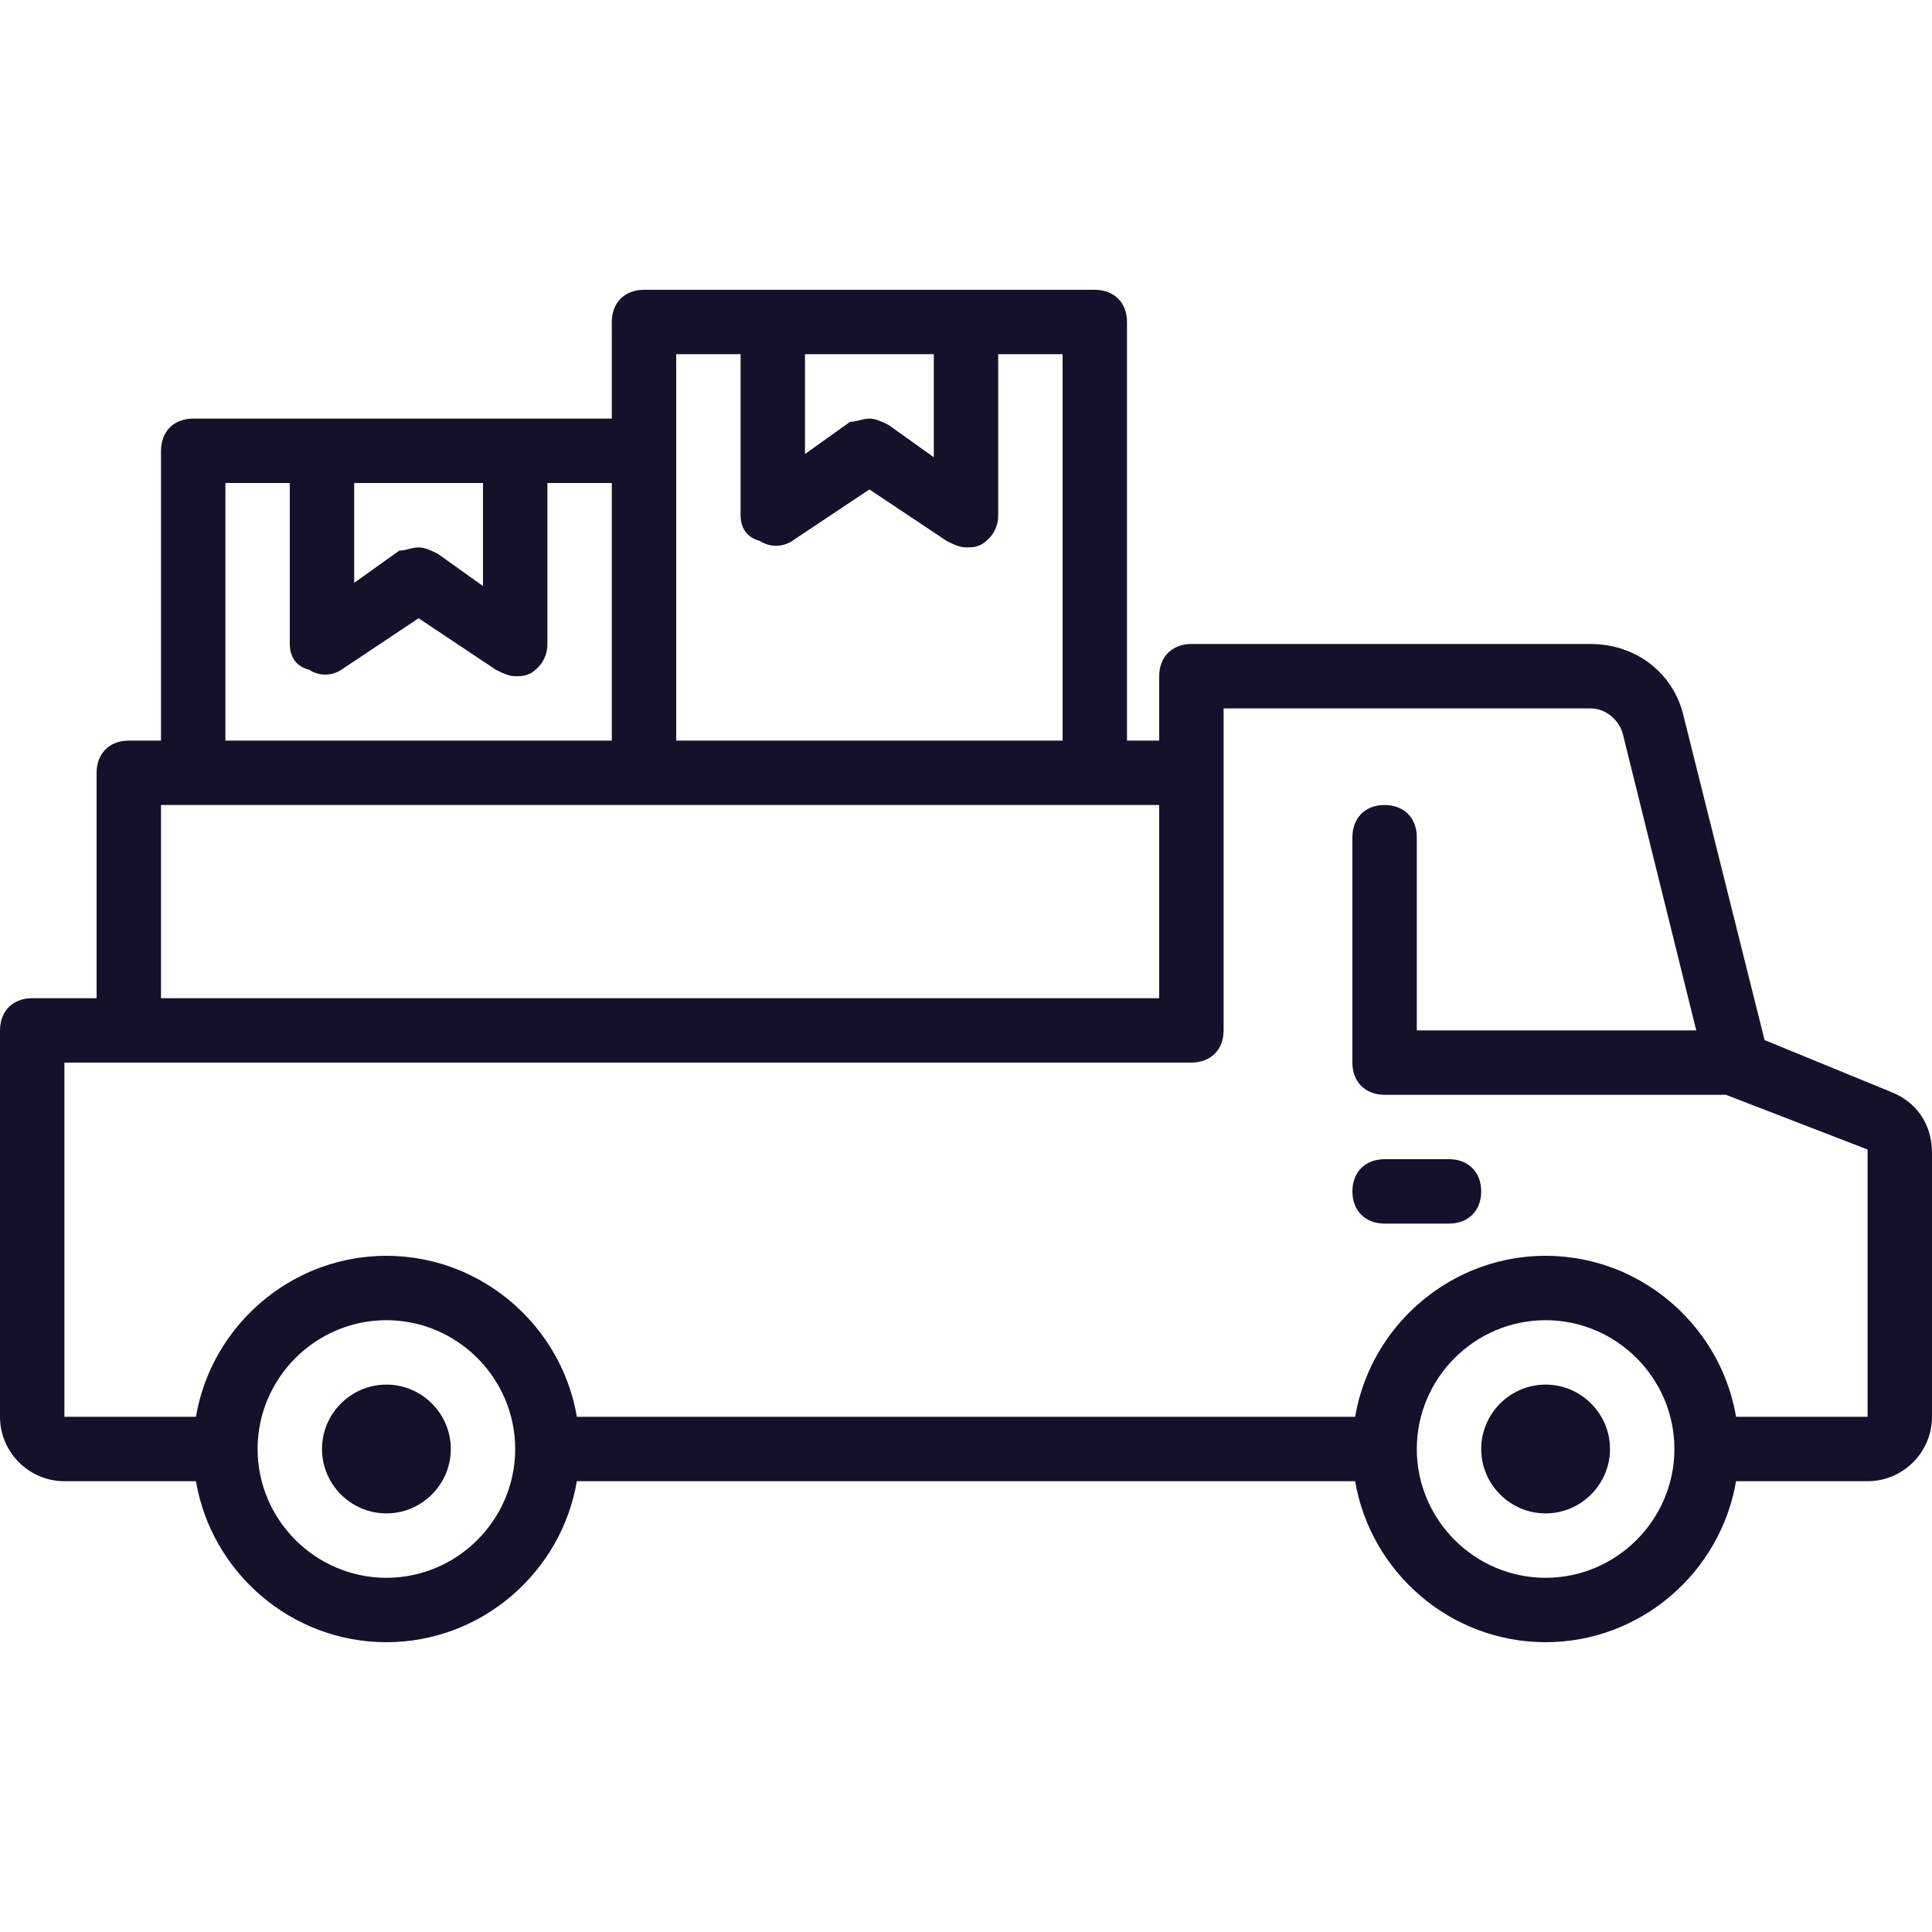 <svg width="45" height="45" viewBox="0 0 45 45" fill="none" xmlns="http://www.w3.org/2000/svg">
<path d="M9 32.25C8.175 32.25 7.5 32.925 7.5 33.75C7.5 34.575 8.175 35.25 9 35.25C9.825 35.25 10.5 34.575 10.5 33.75C10.5 32.925 9.825 32.25 9 32.25Z" fill="#14112A"/>
<path d="M36 32.25C35.175 32.25 34.5 32.925 34.5 33.75C34.5 34.575 35.175 35.25 36 35.25C36.825 35.25 37.5 34.575 37.5 33.75C37.5 32.925 36.825 32.25 36 32.25Z" fill="#14112A"/>
<path d="M33.75 27H32.25C31.8 27 31.5 27.3 31.5 27.75C31.5 28.2 31.8 28.5 32.25 28.5H33.75C34.2 28.5 34.5 28.2 34.5 27.75C34.5 27.3 34.2 27 33.75 27Z" fill="#14112A"/>
<path d="M44.025 25.425L41.1 24.225L39.225 16.725C39 15.675 38.1 15 37.05 15H27.75C27.3 15 27 15.3 27 15.75V17.25H26.25V7.5C26.25 7.05 25.95 6.75 25.5 6.75H22.5H18H15C14.55 6.75 14.25 7.05 14.25 7.5V9.75H12H7.5H4.5C4.05 9.75 3.75 10.05 3.75 10.5V17.25H3C2.55 17.25 2.25 17.55 2.25 18V23.25H0.75C0.3 23.25 0 23.55 0 24V33C0 33.825 0.675 34.5 1.5 34.5H4.564C4.924 36.621 6.78 38.25 9 38.25C11.22 38.25 13.076 36.621 13.436 34.5H31.564C31.924 36.621 33.781 38.25 36 38.25C38.219 38.25 40.076 36.621 40.436 34.5H43.5C44.325 34.5 45 33.825 45 33V26.85C45 26.175 44.625 25.65 44.025 25.425ZM21.75 8.25V10.65L20.7 9.9C20.55 9.825 20.4 9.75 20.25 9.75C20.1 9.75 19.95 9.825 19.8 9.825L18.75 10.575V8.25H21.75ZM15.75 8.25H17.25V12C17.25 12.3 17.4 12.525 17.7 12.6C17.925 12.75 18.225 12.75 18.45 12.6L20.25 11.4L22.05 12.6C22.2 12.675 22.35 12.75 22.5 12.75C22.65 12.75 22.725 12.75 22.875 12.675C23.1 12.525 23.25 12.3 23.25 12V8.25H24.75V17.25H15.75V10.5V8.25ZM11.25 11.25V13.65L10.2 12.9C10.05 12.825 9.9 12.75 9.75 12.75C9.6 12.75 9.45 12.825 9.3 12.825L8.25 13.575V11.25H11.25ZM5.25 11.25H6.75V15C6.75 15.3 6.9 15.525 7.2 15.6C7.425 15.75 7.725 15.75 7.95 15.6L9.75 14.4L11.55 15.6C11.7 15.675 11.85 15.75 12 15.75C12.15 15.75 12.225 15.75 12.375 15.675C12.6 15.525 12.75 15.3 12.75 15V11.25H14.25V17.25H5.25V11.25H5.25ZM3.75 18.75H4.5H15H25.5H27V23.25H3.75V18.75ZM9 36.75C7.35 36.75 6 35.4 6 33.75C6 32.1 7.35 30.75 9 30.75C10.65 30.75 12 32.1 12 33.75C12 35.4 10.65 36.75 9 36.75ZM36 36.75C34.35 36.75 33 35.4 33 33.75C33 32.1 34.35 30.75 36 30.75C37.65 30.75 39 32.1 39 33.75C39 35.4 37.65 36.75 36 36.75ZM43.5 33H40.436C40.183 31.508 39.188 30.26 37.848 29.651C37.818 29.637 37.789 29.623 37.759 29.61C37.74 29.602 37.721 29.595 37.702 29.587C37.653 29.567 37.604 29.547 37.555 29.529C37.541 29.524 37.528 29.519 37.514 29.515C37.459 29.495 37.404 29.476 37.348 29.458C37.336 29.454 37.324 29.451 37.312 29.447C37.255 29.429 37.197 29.413 37.139 29.398C37.126 29.394 37.114 29.391 37.101 29.388C37.044 29.373 36.986 29.36 36.928 29.348C36.914 29.345 36.899 29.341 36.885 29.338C36.829 29.327 36.772 29.317 36.716 29.308C36.699 29.305 36.682 29.302 36.665 29.3C36.611 29.292 36.556 29.285 36.5 29.279C36.482 29.277 36.463 29.274 36.444 29.272C36.389 29.267 36.333 29.263 36.277 29.259C36.259 29.258 36.241 29.257 36.222 29.256C36.148 29.252 36.074 29.25 36 29.25C35.925 29.25 35.851 29.252 35.778 29.256C35.759 29.257 35.741 29.258 35.722 29.259C35.666 29.263 35.611 29.267 35.556 29.272C35.537 29.274 35.518 29.277 35.499 29.279C35.444 29.285 35.389 29.292 35.334 29.3C35.317 29.302 35.301 29.305 35.284 29.308C35.227 29.317 35.171 29.327 35.115 29.338C35.1 29.341 35.086 29.345 35.071 29.348C35.013 29.36 34.956 29.373 34.899 29.388C34.886 29.391 34.873 29.394 34.861 29.398C34.803 29.413 34.745 29.429 34.688 29.447C34.676 29.451 34.664 29.454 34.652 29.458C34.596 29.476 34.54 29.495 34.485 29.515C34.472 29.519 34.458 29.524 34.445 29.529C34.395 29.547 34.347 29.567 34.298 29.587C34.279 29.595 34.26 29.602 34.241 29.61C34.211 29.623 34.181 29.637 34.152 29.651C32.811 30.26 31.817 31.508 31.564 33H13.436C13.183 31.508 12.188 30.26 10.848 29.651C10.818 29.637 10.789 29.623 10.759 29.61C10.74 29.602 10.72 29.595 10.701 29.587C10.653 29.567 10.604 29.547 10.555 29.529C10.541 29.524 10.528 29.52 10.514 29.515C10.459 29.495 10.404 29.476 10.348 29.458C10.336 29.454 10.324 29.451 10.312 29.447C10.255 29.429 10.197 29.413 10.139 29.398C10.126 29.394 10.114 29.391 10.101 29.388C10.044 29.373 9.986 29.36 9.928 29.348C9.914 29.345 9.899 29.341 9.885 29.339C9.829 29.327 9.772 29.317 9.716 29.308C9.699 29.305 9.682 29.303 9.665 29.3C9.611 29.292 9.556 29.285 9.5 29.279C9.482 29.277 9.463 29.274 9.444 29.272C9.389 29.267 9.333 29.263 9.277 29.26C9.259 29.258 9.241 29.257 9.222 29.256C9.149 29.252 9.075 29.25 9 29.25C8.925 29.25 8.851 29.252 8.778 29.256C8.759 29.257 8.741 29.258 8.722 29.26C8.667 29.263 8.611 29.267 8.556 29.272C8.537 29.274 8.518 29.277 8.499 29.279C8.444 29.285 8.389 29.292 8.334 29.3C8.318 29.303 8.301 29.305 8.284 29.308C8.227 29.317 8.171 29.327 8.115 29.338C8.1 29.341 8.086 29.345 8.071 29.348C8.014 29.36 7.956 29.373 7.899 29.388C7.886 29.391 7.873 29.394 7.861 29.398C7.803 29.413 7.745 29.429 7.688 29.447C7.676 29.451 7.664 29.454 7.652 29.458C7.596 29.476 7.54 29.495 7.485 29.515C7.472 29.52 7.458 29.524 7.445 29.529C7.396 29.547 7.347 29.567 7.298 29.587C7.279 29.595 7.26 29.602 7.241 29.61C7.211 29.623 7.181 29.637 7.152 29.651C5.811 30.26 4.817 31.508 4.564 33H1.5V24.75H3H27.75C28.2 24.75 28.5 24.45 28.5 24V18V16.5H37.05C37.425 16.5 37.725 16.8 37.8 17.1L39.509 24H33V19.5C33 19.05 32.7 18.75 32.25 18.75C31.8 18.75 31.5 19.05 31.5 19.5V24.75C31.5 25.2 31.8 25.5 32.25 25.5H40.2L43.5 26.775V33H43.5Z" fill="#14112A"/>
</svg>
